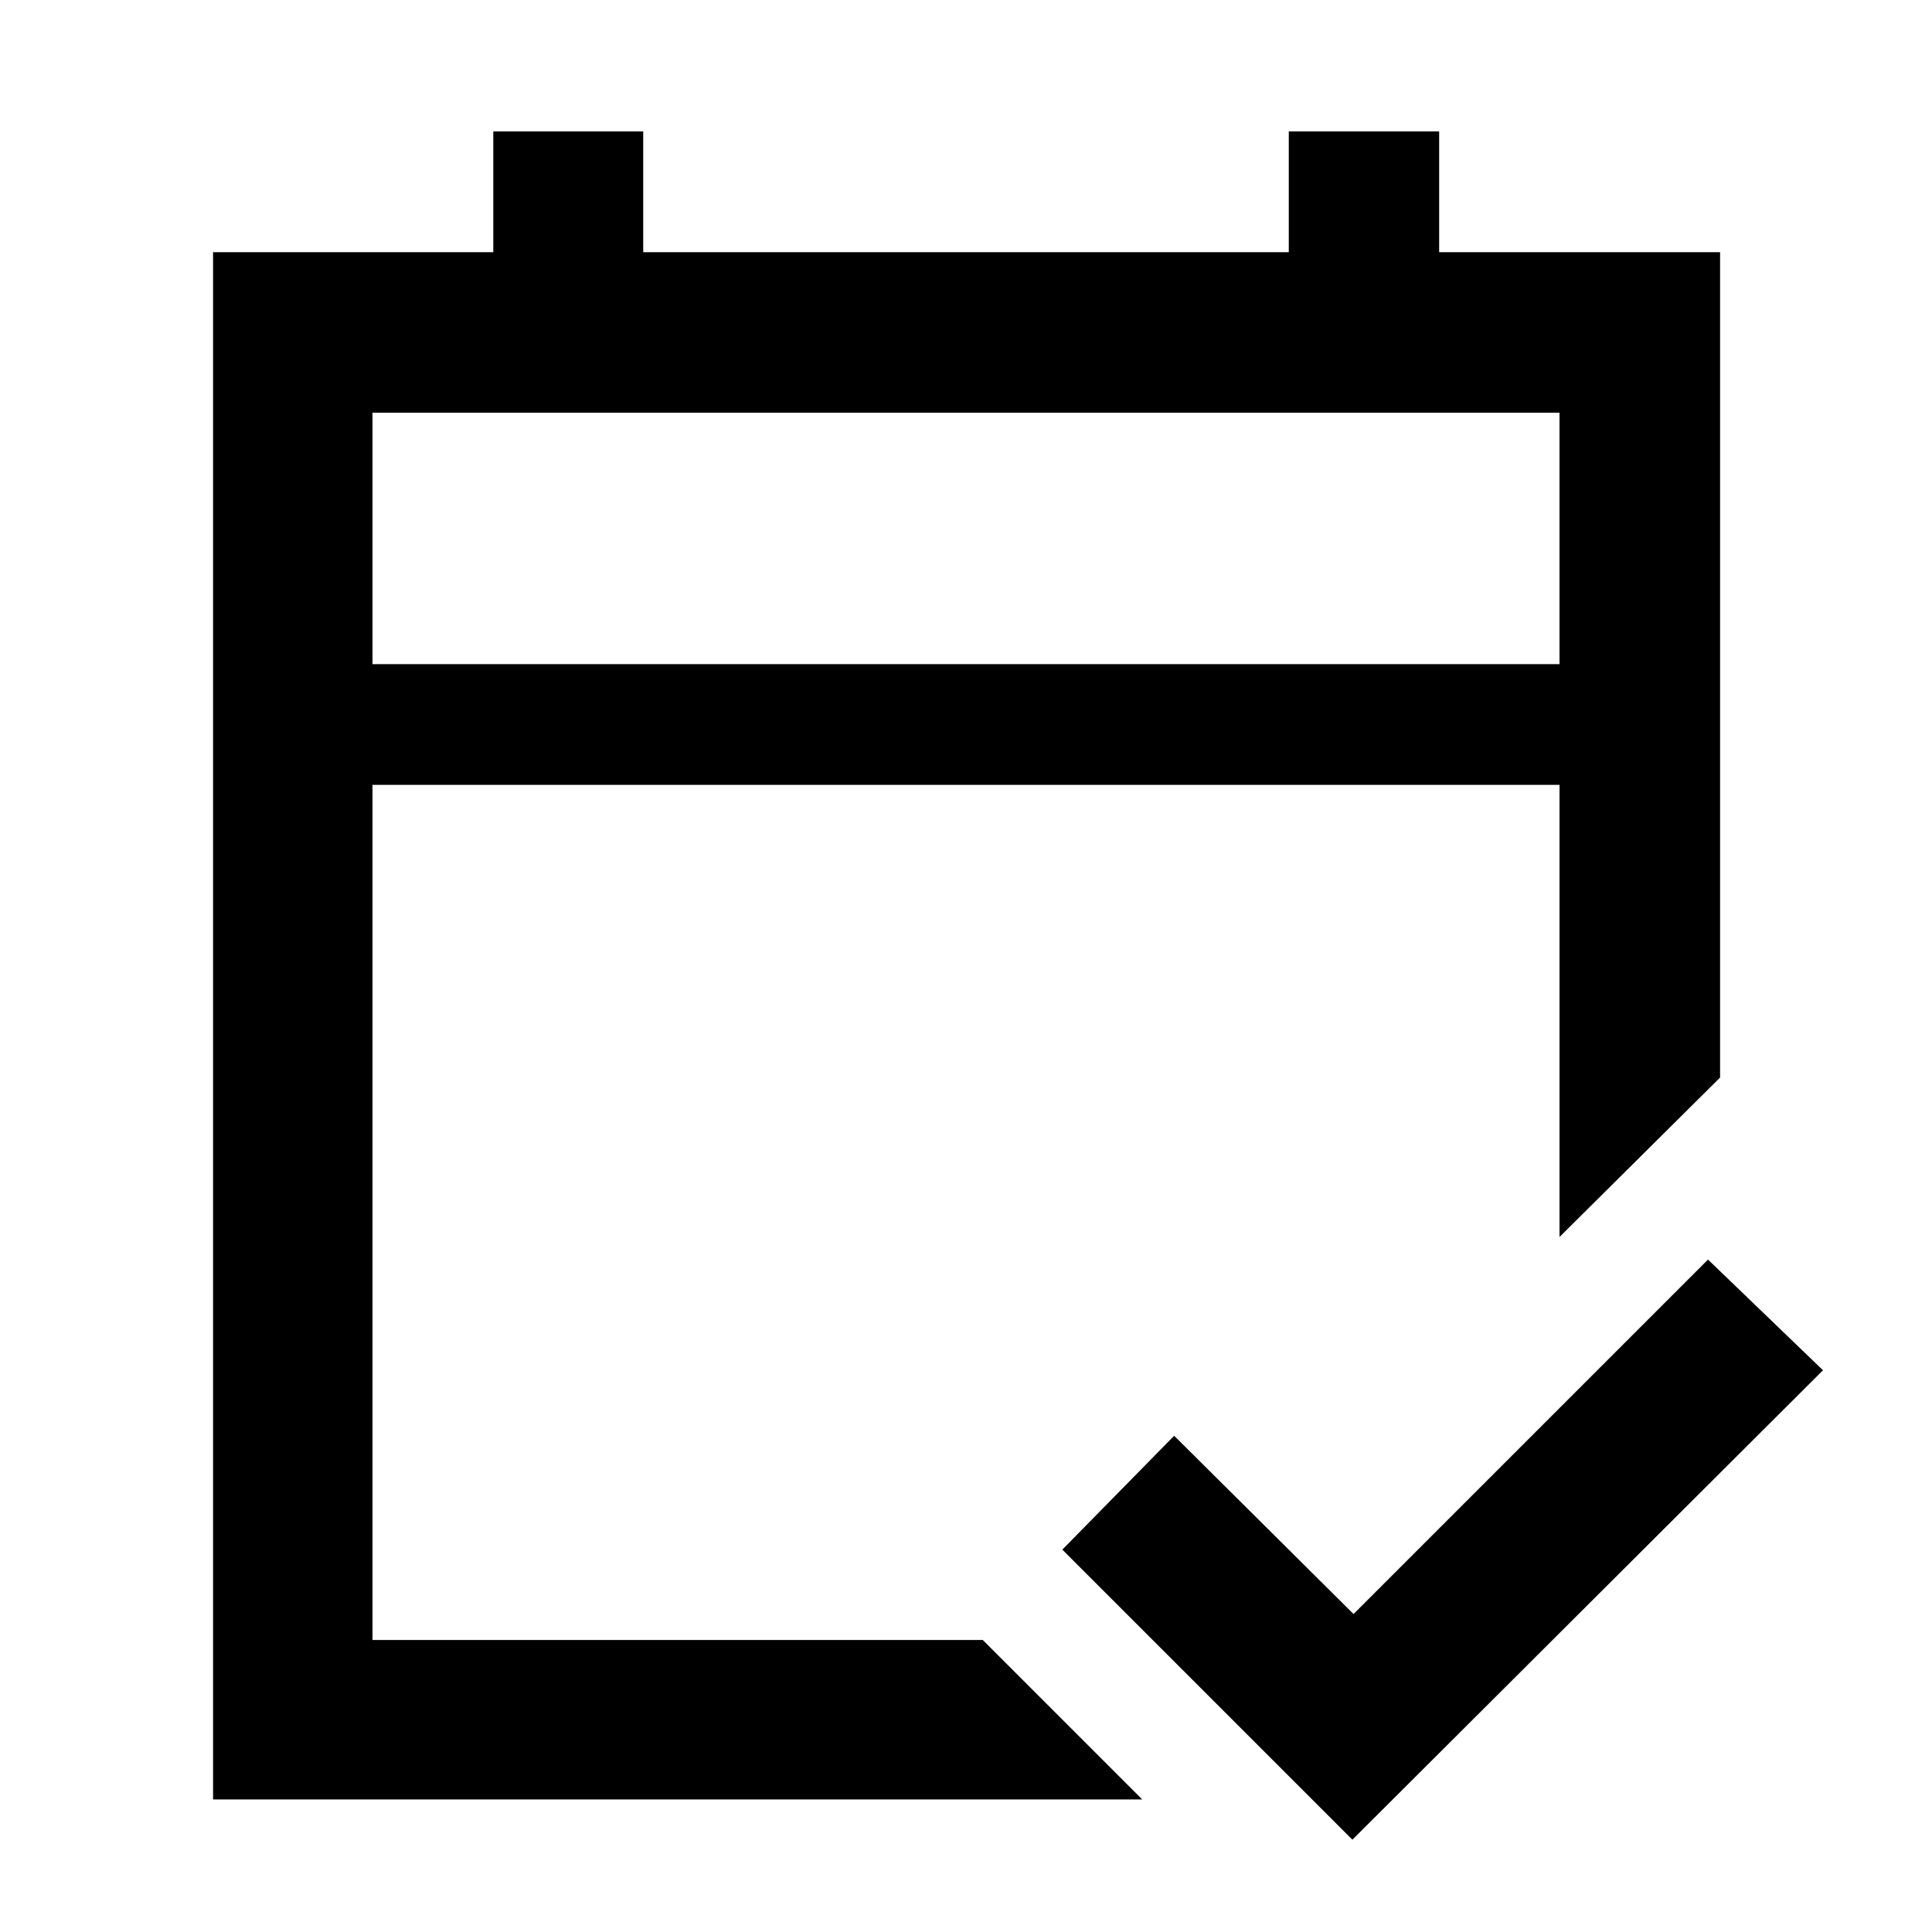 <svg xmlns="http://www.w3.org/2000/svg" height="48" viewBox="0 -960 960 960" width="48"><path d="M105.87-65.87V-834.7h139.24v-60h74.5v60h320.78v-60h74.72v60H854.7v410.13l-79.79 79.22V-570H185.09v424.91h303.26l79.22 79.22h-461.7ZM185.09-630h589.82v-124.91H185.09V-630Zm0 0v-124.91V-630ZM672-45.87 527.87-190l55.56-56.57L672.57-158 848.7-334.13l57.13 55L672-45.87Z"/></svg>